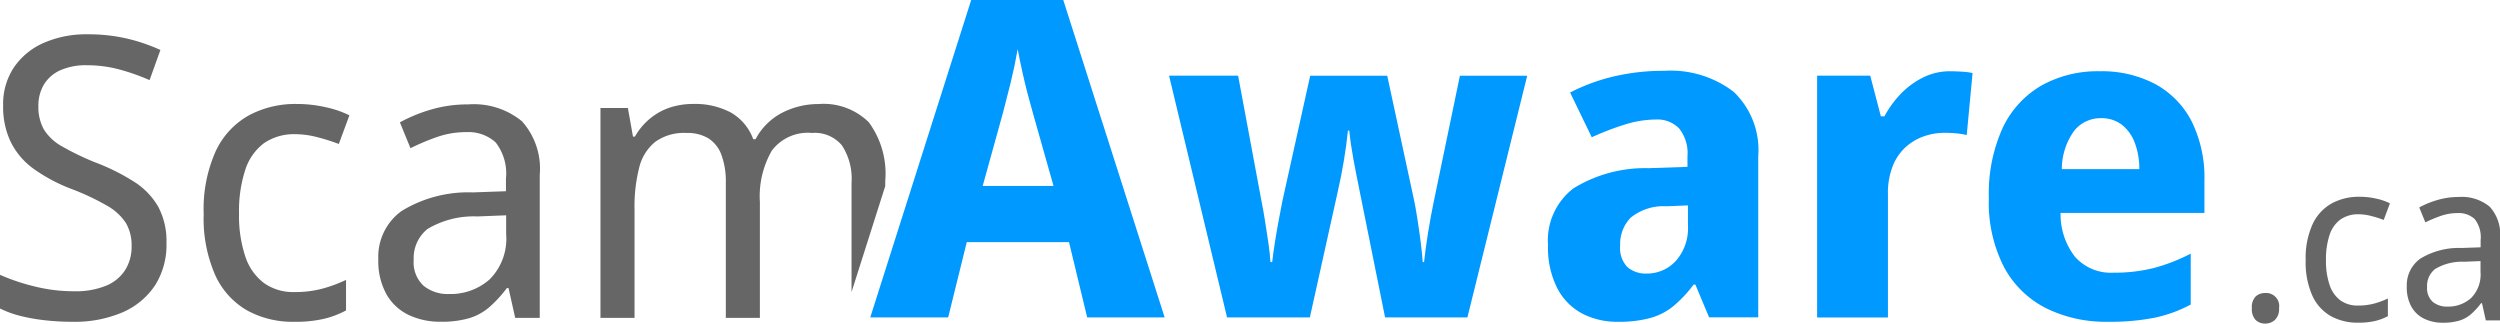 <svg xmlns="http://www.w3.org/2000/svg" viewBox="0 0 120.344 15.576"><defs><style>.cls-1{fill:#09f;}.cls-2{fill:#666;}</style></defs><g id="Layer_2" data-name="Layer 2"><g id="Layer_1-2" data-name="Layer 1"><path class="cls-1" d="M52.334,15.278l-.874-3.622H46.538l-.895,3.622h-3.75L46.751,0h4.432l4.88,15.278ZM49.713,5.412q-.128-.447-.256-.937t-.245-1.023q-.117-.532-.223-1.087-.15.852-.342,1.63t-.362,1.417l-.98,3.537h3.409Z"/><path class="cls-1" d="M65.439,9.141q-.15-.725-.288-1.47t-.2-1.385h-.064q-.063.639-.191,1.417t-.3,1.523l-1.342,6.052H59.067L56.276,3.644H59.6l1.108,5.945q.107.533.192,1.076t.16,1.044q.073.5.095.905h.086q.042-.4.138-1t.2-1.14q.1-.543.149-.778l1.342-6.051h3.708l1.3,6.03c.042.2.092.479.149.842s.11.735.16,1.118.081.711.1.98h.064q.063-.6.191-1.406t.3-1.619l1.235-5.945h3.239L70.638,15.278H66.674Z"/><path class="cls-1" d="M80.12,3.409a4.982,4.982,0,0,1,3.335,1.012,3.862,3.862,0,0,1,1.182,3.1v7.756H82.272l-.66-1.577h-.086a6.108,6.108,0,0,1-.958,1.023,3.047,3.047,0,0,1-1.13.586,5.764,5.764,0,0,1-1.555.181,3.656,3.656,0,0,1-1.716-.394,2.878,2.878,0,0,1-1.2-1.215,4.294,4.294,0,0,1-.448-2.077,3.148,3.148,0,0,1,1.225-2.738,6.557,6.557,0,0,1,3.612-.97l1.875-.064V7.522a1.9,1.9,0,0,0-.405-1.343,1.455,1.455,0,0,0-1.108-.426A5.107,5.107,0,0,0,78.2,6a13.082,13.082,0,0,0-1.576.608L75.581,4.453a9.163,9.163,0,0,1,2.078-.767A10.438,10.438,0,0,1,80.12,3.409Zm.107,6.521a2.508,2.508,0,0,0-1.737.554,1.835,1.835,0,0,0-.5,1.342,1.319,1.319,0,0,0,.352,1.034,1.351,1.351,0,0,0,.927.308,1.873,1.873,0,0,0,1.4-.607,2.371,2.371,0,0,0,.585-1.715V9.887Z"/><path class="cls-1" d="M93.864,3.43c.185,0,.384.008.6.022a2.988,2.988,0,0,1,.49.064L94.674,6.5a3.851,3.851,0,0,0-.448-.075,5.727,5.727,0,0,0-.639-.031,3,3,0,0,0-.948.159,2.579,2.579,0,0,0-.874.5,2.468,2.468,0,0,0-.639.905,3.519,3.519,0,0,0-.245,1.4v5.924H87.472V3.644h2.557L90.54,5.6h.171A4.922,4.922,0,0,1,91.5,4.517a3.8,3.8,0,0,1,1.076-.788A2.886,2.886,0,0,1,93.864,3.43Z"/><path class="cls-1" d="M101.066,3.43a5.524,5.524,0,0,1,2.685.618,4.264,4.264,0,0,1,1.748,1.79,6.125,6.125,0,0,1,.617,2.877v1.534H99.191a3.329,3.329,0,0,0,.693,2.11,2.307,2.307,0,0,0,1.864.767,7.692,7.692,0,0,0,1.928-.224,8.746,8.746,0,0,0,1.78-.692v2.45a6.514,6.514,0,0,1-1.715.629,10.957,10.957,0,0,1-2.291.2,6.456,6.456,0,0,1-2.951-.65,4.7,4.7,0,0,1-2.025-1.971,6.771,6.771,0,0,1-.735-3.324,7.633,7.633,0,0,1,.671-3.4,4.635,4.635,0,0,1,1.875-2.035A5.553,5.553,0,0,1,101.066,3.43Zm.064,2.259a1.614,1.614,0,0,0-1.278.6,3.148,3.148,0,0,0-.6,1.854h3.729a3.48,3.48,0,0,0-.213-1.257,1.991,1.991,0,0,0-.618-.874A1.6,1.6,0,0,0,101.13,5.689Z"/><path class="cls-2" d="M108.4,14.835a.73.73,0,0,1,.185-.567.667.667,0,0,1,.458-.163.629.629,0,0,1,.665.73.723.723,0,0,1-.2.567.683.683,0,0,1-.469.174.644.644,0,0,1-.458-.174A.751.751,0,0,1,108.4,14.835Z"/><path class="cls-2" d="M113.509,15.533a2.644,2.644,0,0,1-1.308-.316,2.159,2.159,0,0,1-.889-.982,3.913,3.913,0,0,1-.322-1.7,3.932,3.932,0,0,1,.338-1.755,2.212,2.212,0,0,1,.922-.992,2.728,2.728,0,0,1,1.324-.316,3.6,3.6,0,0,1,.823.092,2.766,2.766,0,0,1,.649.224l-.3.8a5.114,5.114,0,0,0-.583-.186,2.447,2.447,0,0,0-.616-.087,1.478,1.478,0,0,0-.883.251,1.5,1.5,0,0,0-.523.741,3.689,3.689,0,0,0-.174,1.221,3.571,3.571,0,0,0,.174,1.188,1.516,1.516,0,0,0,.518.742,1.394,1.394,0,0,0,.845.25,2.925,2.925,0,0,0,.8-.1,3.9,3.9,0,0,0,.643-.24v.851a2.591,2.591,0,0,1-.622.234A3.5,3.5,0,0,1,113.509,15.533Z"/><path class="cls-2" d="M118.349,9.482a2.116,2.116,0,0,1,1.5.469,1.978,1.978,0,0,1,.5,1.494v3.979h-.687l-.185-.829h-.044a3.464,3.464,0,0,1-.485.529,1.546,1.546,0,0,1-.567.311,2.754,2.754,0,0,1-.79.1,2.035,2.035,0,0,1-.883-.186,1.407,1.407,0,0,1-.622-.572,1.9,1.9,0,0,1-.229-.976,1.573,1.573,0,0,1,.644-1.346,3.554,3.554,0,0,1,1.984-.518l.926-.032v-.349a1.4,1.4,0,0,0-.289-1.014,1.125,1.125,0,0,0-.823-.284,2.425,2.425,0,0,0-.812.137,6.5,6.5,0,0,0-.736.31l-.294-.719a4.288,4.288,0,0,1,.861-.354A3.589,3.589,0,0,1,118.349,9.482Zm.261,3.118a2.508,2.508,0,0,0-1.389.349,1.032,1.032,0,0,0-.387.861.888.888,0,0,0,.272.72,1.069,1.069,0,0,0,.709.229,1.641,1.641,0,0,0,1.133-.409,1.6,1.6,0,0,0,.458-1.259v-.523Z"/><path class="cls-2" d="M8.013,11.7a3.617,3.617,0,0,1-.556,2.046,3.587,3.587,0,0,1-1.565,1.292,5.85,5.85,0,0,1-2.4.452,11.771,11.771,0,0,1-1.348-.075A8.683,8.683,0,0,1,.952,15.2,4.866,4.866,0,0,1,0,14.85V13.229a9.76,9.76,0,0,0,1.612.546,7.77,7.77,0,0,0,1.952.245A3.877,3.877,0,0,0,5.1,13.756,1.975,1.975,0,0,0,6.024,13a2.093,2.093,0,0,0,.311-1.15,2.114,2.114,0,0,0-.273-1.112,2.6,2.6,0,0,0-.915-.84,11.961,11.961,0,0,0-1.753-.82,8.076,8.076,0,0,1-1.763-.942,3.547,3.547,0,0,1-1.1-1.273A3.9,3.9,0,0,1,.151,5.083,3.191,3.191,0,0,1,.669,3.245,3.371,3.371,0,0,1,2.1,2.066a5.1,5.1,0,0,1,2.122-.415,8.2,8.2,0,0,1,1.9.208,8.53,8.53,0,0,1,1.6.547L7.2,3.857A10.135,10.135,0,0,0,5.76,3.348a5.99,5.99,0,0,0-1.574-.207,3.023,3.023,0,0,0-1.292.245,1.755,1.755,0,0,0-.782.688A1.971,1.971,0,0,0,1.848,5.1a2.214,2.214,0,0,0,.264,1.131,2.368,2.368,0,0,0,.867.811,12.777,12.777,0,0,0,1.6.773,10.234,10.234,0,0,1,1.876.933,3.507,3.507,0,0,1,1.16,1.2A3.514,3.514,0,0,1,8.013,11.7Z"/><path class="cls-2" d="M14.16,15.491a4.558,4.558,0,0,1-2.262-.547,3.724,3.724,0,0,1-1.537-1.7,6.757,6.757,0,0,1-.556-2.941,6.812,6.812,0,0,1,.584-3.036,3.818,3.818,0,0,1,1.594-1.715,4.721,4.721,0,0,1,2.29-.547,6.248,6.248,0,0,1,1.424.16,4.816,4.816,0,0,1,1.122.387L16.31,6.931A9.331,9.331,0,0,0,15.3,6.61a4.235,4.235,0,0,0-1.065-.15,2.556,2.556,0,0,0-1.528.433,2.588,2.588,0,0,0-.9,1.282,6.374,6.374,0,0,0-.3,2.112,6.163,6.163,0,0,0,.3,2.055,2.612,2.612,0,0,0,.9,1.282,2.4,2.4,0,0,0,1.461.434,5.063,5.063,0,0,0,1.377-.17,6.826,6.826,0,0,0,1.112-.414v1.47a4.464,4.464,0,0,1-1.075.406A6.11,6.11,0,0,1,14.16,15.491Z"/><path class="cls-2" d="M22.532,5.026a3.657,3.657,0,0,1,2.593.811,3.418,3.418,0,0,1,.857,2.583V15.3H24.8l-.321-1.433H24.4a6.045,6.045,0,0,1-.839.914,2.667,2.667,0,0,1-.981.537,4.713,4.713,0,0,1-1.367.17,3.539,3.539,0,0,1-1.527-.32,2.439,2.439,0,0,1-1.075-.99,3.272,3.272,0,0,1-.4-1.688,2.72,2.72,0,0,1,1.113-2.328,6.142,6.142,0,0,1,3.431-.9l1.6-.057v-.6a2.428,2.428,0,0,0-.5-1.754,1.95,1.95,0,0,0-1.423-.49,4.2,4.2,0,0,0-1.4.236,11.048,11.048,0,0,0-1.273.537l-.509-1.244a7.42,7.42,0,0,1,1.49-.613A6.184,6.184,0,0,1,22.532,5.026Zm.452,5.393a4.349,4.349,0,0,0-2.4.6,1.789,1.789,0,0,0-.669,1.49,1.531,1.531,0,0,0,.472,1.244,1.838,1.838,0,0,0,1.225.4,2.835,2.835,0,0,0,1.961-.707,2.772,2.772,0,0,0,.792-2.177v-.905Z"/><path class="cls-2" d="M40.991,14.059l1.622-5.1V8.722a4.174,4.174,0,0,0-.792-2.838,3.1,3.1,0,0,0-2.414-.876,3.818,3.818,0,0,0-1.744.414A3,3,0,0,0,36.372,6.7h-.114a2.433,2.433,0,0,0-1.074-1.282,3.685,3.685,0,0,0-1.829-.414,3.558,3.558,0,0,0-1.094.169A2.949,2.949,0,0,0,31.3,5.7a3.055,3.055,0,0,0-.736.876H30.47L30.225,5.2h-1.32V15.3h1.64V10.061a7.587,7.587,0,0,1,.226-2,2.282,2.282,0,0,1,.774-1.235A2.366,2.366,0,0,1,33.034,6.4a1.975,1.975,0,0,1,1.075.264,1.592,1.592,0,0,1,.622.8A3.719,3.719,0,0,1,34.939,8.8V15.3h1.64V9.721a4.408,4.408,0,0,1,.575-2.47A2.165,2.165,0,0,1,39.087,6.4a1.7,1.7,0,0,1,1.442.6A2.92,2.92,0,0,1,40.991,8.8Z"/></g></g></svg>